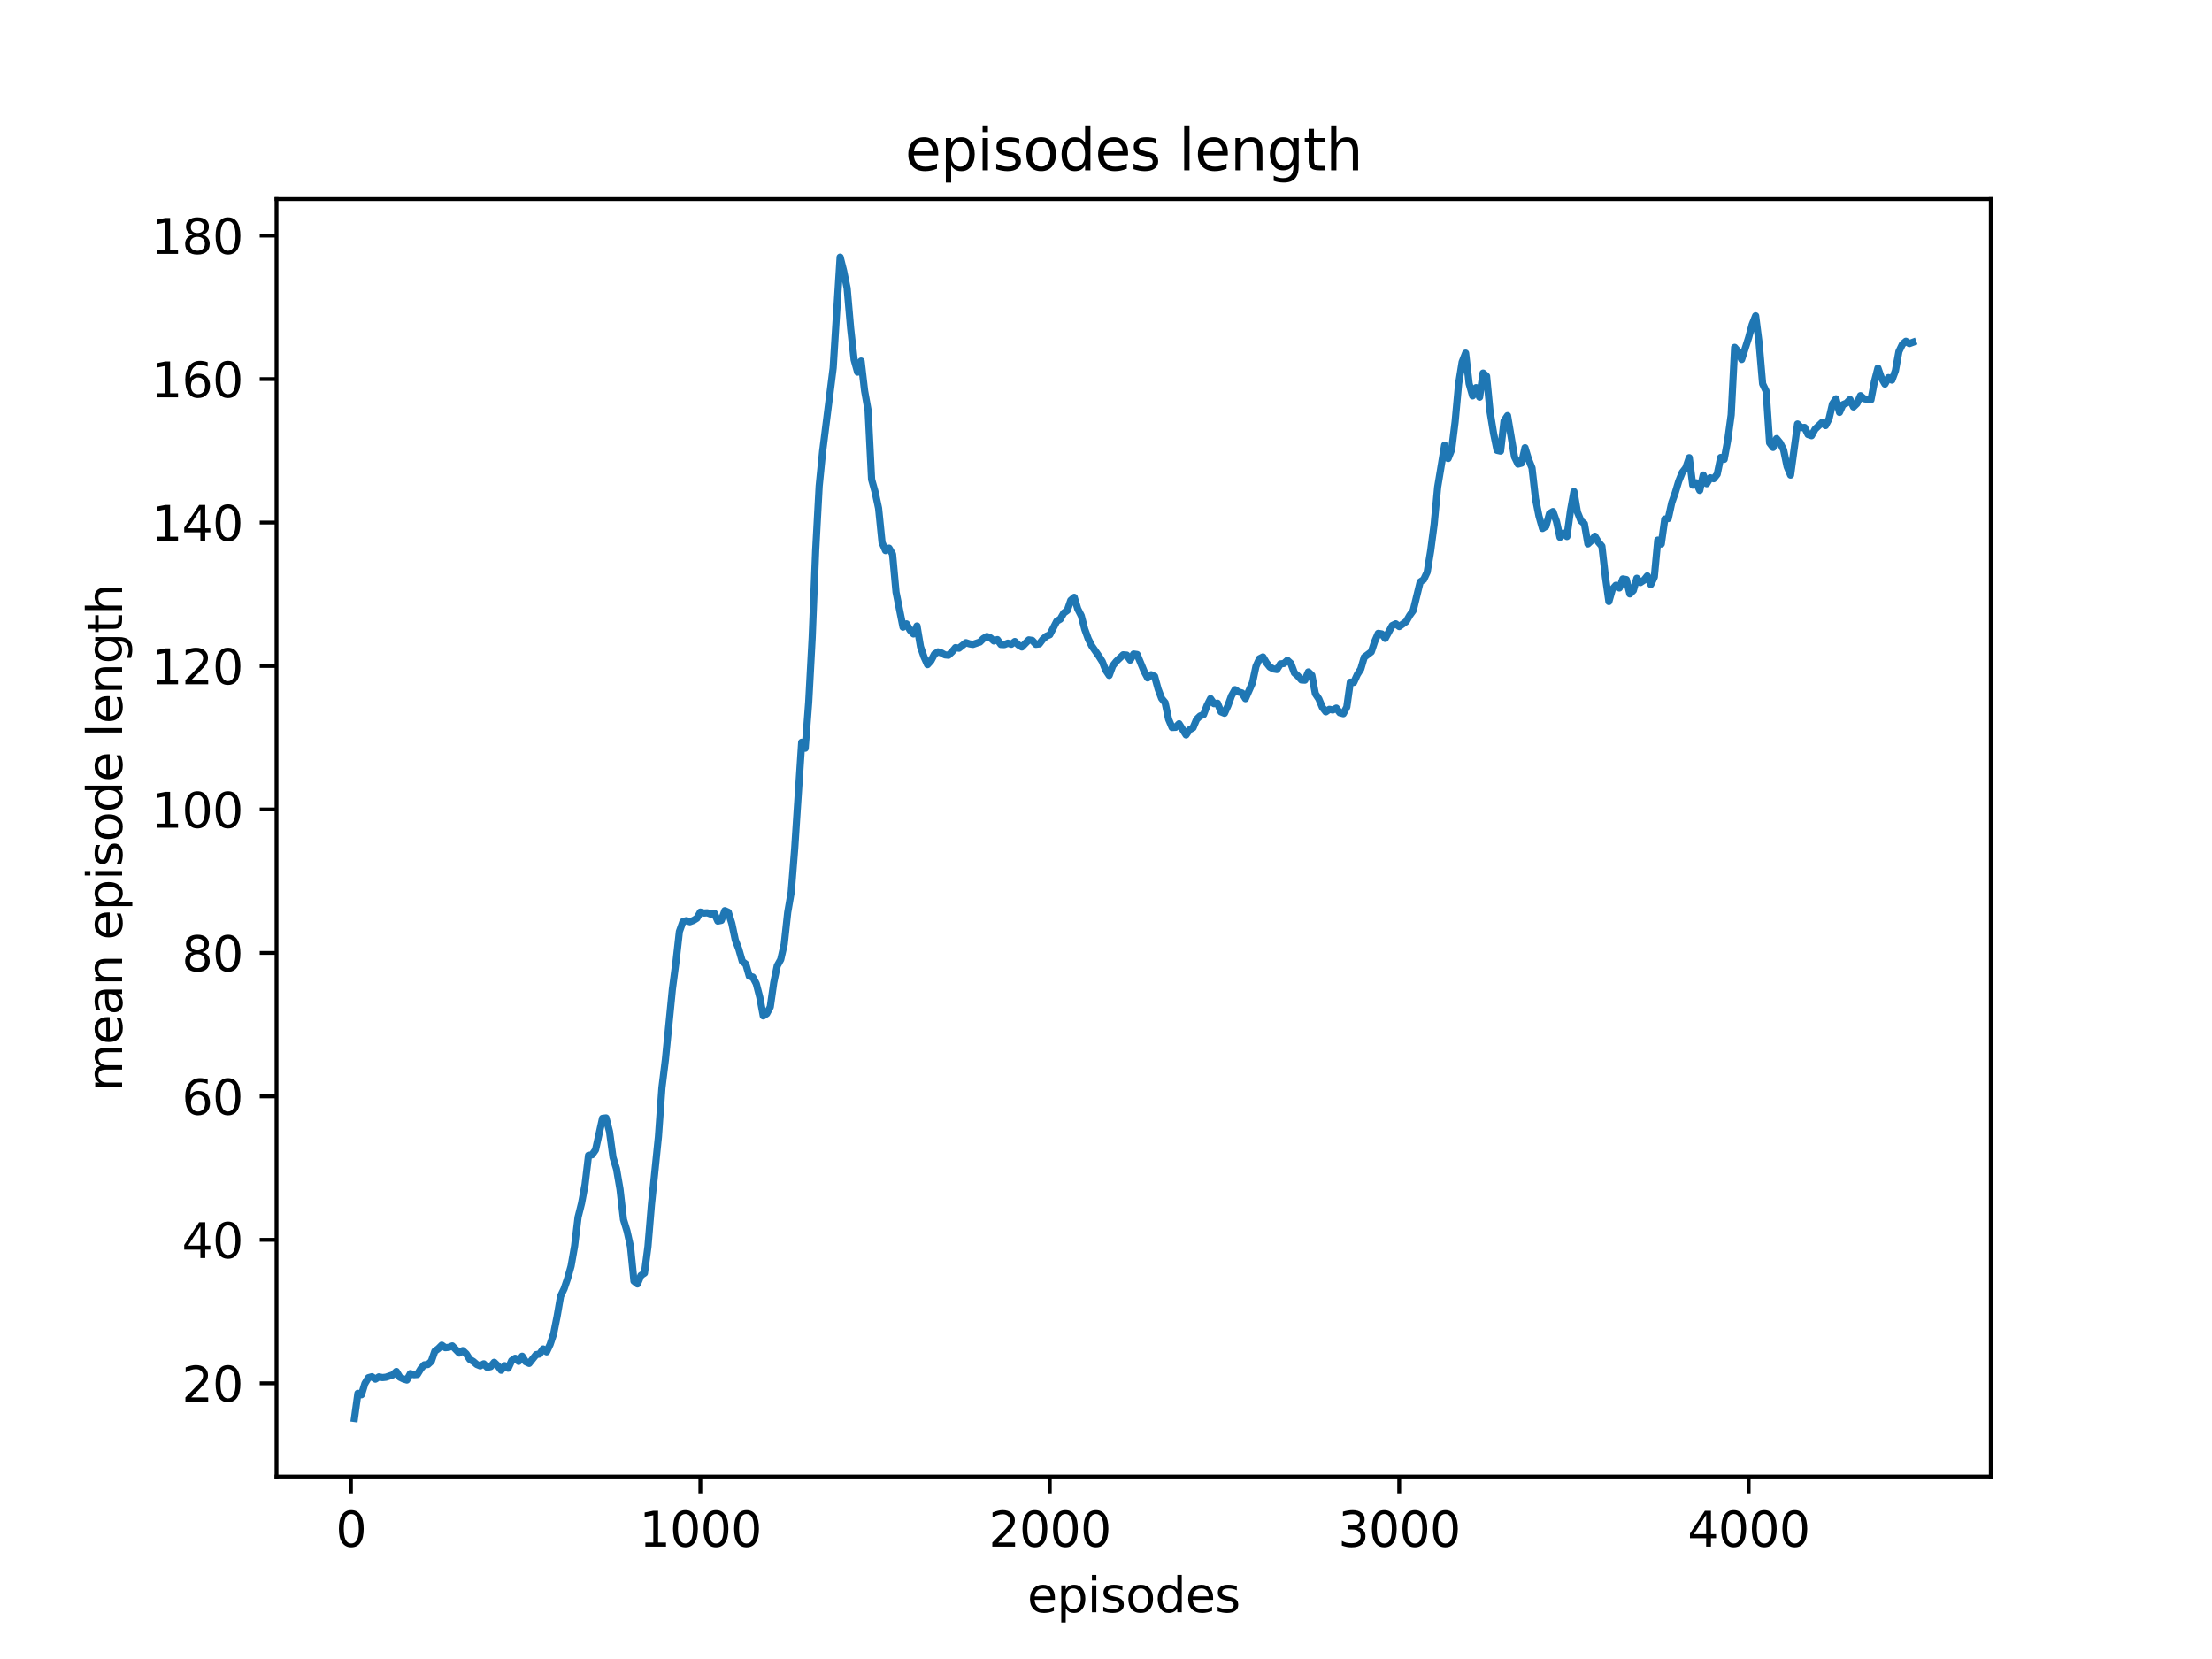 <?xml version="1.0" encoding="utf-8" standalone="no"?>
<!DOCTYPE svg PUBLIC "-//W3C//DTD SVG 1.1//EN"
  "http://www.w3.org/Graphics/SVG/1.1/DTD/svg11.dtd">
<svg xmlns:xlink="http://www.w3.org/1999/xlink" width="460.8pt" height="345.6pt" viewBox="0 0 460.8 345.6" xmlns="http://www.w3.org/2000/svg" version="1.1">
 <defs>
  <style type="text/css">*{stroke-linejoin: round; stroke-linecap: butt}</style>
 </defs>
 <g id="figure_1">
  <g id="patch_1">
   <path d="M 0 345.6 
L 460.8 345.6 
L 460.8 0 
L 0 0 
z
" style="fill: #ffffff"/>
  </g>
  <g id="axes_1">
   <g id="patch_2">
    <path d="M 57.6 307.584 
L 414.72 307.584 
L 414.72 41.472 
L 57.6 41.472 
z
" style="fill: #ffffff"/>
   </g>
   <g id="matplotlib.axis_1">
    <g id="xtick_1">
     <g id="line2d_1">
      <defs>
       <path id="mefe9517590" d="M 0 0 
L 0 3.5 
" style="stroke: #000000; stroke-width: 0.8"/>
      </defs>
      <g>
       <use xlink:href="#mefe9517590" x="73.105" y="307.584" style="stroke: #000000; stroke-width: 0.8"/>
      </g>
     </g>
     <g id="text_1">
      <!-- 0 -->
      <g transform="translate(69.924 322.182) scale(0.1 -0.1)">
       <defs>
        <path id="DejaVuSans-30" d="M 2034 4250 
Q 1547 4250 1301 3770 
Q 1056 3291 1056 2328 
Q 1056 1369 1301 889 
Q 1547 409 2034 409 
Q 2525 409 2770 889 
Q 3016 1369 3016 2328 
Q 3016 3291 2770 3770 
Q 2525 4250 2034 4250 
z
M 2034 4750 
Q 2819 4750 3233 4129 
Q 3647 3509 3647 2328 
Q 3647 1150 3233 529 
Q 2819 -91 2034 -91 
Q 1250 -91 836 529 
Q 422 1150 422 2328 
Q 422 3509 836 4129 
Q 1250 4750 2034 4750 
z
" transform="scale(0.016)"/>
       </defs>
       <use xlink:href="#DejaVuSans-30"/>
      </g>
     </g>
    </g>
    <g id="xtick_2">
     <g id="line2d_2">
      <g>
       <use xlink:href="#mefe9517590" x="145.897" y="307.584" style="stroke: #000000; stroke-width: 0.8"/>
      </g>
     </g>
     <g id="text_2">
      <!-- 1000 -->
      <g transform="translate(133.172 322.182) scale(0.1 -0.1)">
       <defs>
        <path id="DejaVuSans-31" d="M 794 531 
L 1825 531 
L 1825 4091 
L 703 3866 
L 703 4441 
L 1819 4666 
L 2450 4666 
L 2450 531 
L 3481 531 
L 3481 0 
L 794 0 
L 794 531 
z
" transform="scale(0.016)"/>
       </defs>
       <use xlink:href="#DejaVuSans-31"/>
       <use xlink:href="#DejaVuSans-30" x="63.623"/>
       <use xlink:href="#DejaVuSans-30" x="127.246"/>
       <use xlink:href="#DejaVuSans-30" x="190.869"/>
      </g>
     </g>
    </g>
    <g id="xtick_3">
     <g id="line2d_3">
      <g>
       <use xlink:href="#mefe9517590" x="218.69" y="307.584" style="stroke: #000000; stroke-width: 0.8"/>
      </g>
     </g>
     <g id="text_3">
      <!-- 2000 -->
      <g transform="translate(205.965 322.182) scale(0.1 -0.1)">
       <defs>
        <path id="DejaVuSans-32" d="M 1228 531 
L 3431 531 
L 3431 0 
L 469 0 
L 469 531 
Q 828 903 1448 1529 
Q 2069 2156 2228 2338 
Q 2531 2678 2651 2914 
Q 2772 3150 2772 3378 
Q 2772 3750 2511 3984 
Q 2250 4219 1831 4219 
Q 1534 4219 1204 4116 
Q 875 4013 500 3803 
L 500 4441 
Q 881 4594 1212 4672 
Q 1544 4750 1819 4750 
Q 2544 4750 2975 4387 
Q 3406 4025 3406 3419 
Q 3406 3131 3298 2873 
Q 3191 2616 2906 2266 
Q 2828 2175 2409 1742 
Q 1991 1309 1228 531 
z
" transform="scale(0.016)"/>
       </defs>
       <use xlink:href="#DejaVuSans-32"/>
       <use xlink:href="#DejaVuSans-30" x="63.623"/>
       <use xlink:href="#DejaVuSans-30" x="127.246"/>
       <use xlink:href="#DejaVuSans-30" x="190.869"/>
      </g>
     </g>
    </g>
    <g id="xtick_4">
     <g id="line2d_4">
      <g>
       <use xlink:href="#mefe9517590" x="291.482" y="307.584" style="stroke: #000000; stroke-width: 0.8"/>
      </g>
     </g>
     <g id="text_4">
      <!-- 3000 -->
      <g transform="translate(278.757 322.182) scale(0.1 -0.1)">
       <defs>
        <path id="DejaVuSans-33" d="M 2597 2516 
Q 3050 2419 3304 2112 
Q 3559 1806 3559 1356 
Q 3559 666 3084 287 
Q 2609 -91 1734 -91 
Q 1441 -91 1130 -33 
Q 819 25 488 141 
L 488 750 
Q 750 597 1062 519 
Q 1375 441 1716 441 
Q 2309 441 2620 675 
Q 2931 909 2931 1356 
Q 2931 1769 2642 2001 
Q 2353 2234 1838 2234 
L 1294 2234 
L 1294 2753 
L 1863 2753 
Q 2328 2753 2575 2939 
Q 2822 3125 2822 3475 
Q 2822 3834 2567 4026 
Q 2313 4219 1838 4219 
Q 1578 4219 1281 4162 
Q 984 4106 628 3988 
L 628 4550 
Q 988 4650 1302 4700 
Q 1616 4750 1894 4750 
Q 2613 4750 3031 4423 
Q 3450 4097 3450 3541 
Q 3450 3153 3228 2886 
Q 3006 2619 2597 2516 
z
" transform="scale(0.016)"/>
       </defs>
       <use xlink:href="#DejaVuSans-33"/>
       <use xlink:href="#DejaVuSans-30" x="63.623"/>
       <use xlink:href="#DejaVuSans-30" x="127.246"/>
       <use xlink:href="#DejaVuSans-30" x="190.869"/>
      </g>
     </g>
    </g>
    <g id="xtick_5">
     <g id="line2d_5">
      <g>
       <use xlink:href="#mefe9517590" x="364.275" y="307.584" style="stroke: #000000; stroke-width: 0.8"/>
      </g>
     </g>
     <g id="text_5">
      <!-- 4000 -->
      <g transform="translate(351.55 322.182) scale(0.1 -0.1)">
       <defs>
        <path id="DejaVuSans-34" d="M 2419 4116 
L 825 1625 
L 2419 1625 
L 2419 4116 
z
M 2253 4666 
L 3047 4666 
L 3047 1625 
L 3713 1625 
L 3713 1100 
L 3047 1100 
L 3047 0 
L 2419 0 
L 2419 1100 
L 313 1100 
L 313 1709 
L 2253 4666 
z
" transform="scale(0.016)"/>
       </defs>
       <use xlink:href="#DejaVuSans-34"/>
       <use xlink:href="#DejaVuSans-30" x="63.623"/>
       <use xlink:href="#DejaVuSans-30" x="127.246"/>
       <use xlink:href="#DejaVuSans-30" x="190.869"/>
      </g>
     </g>
    </g>
    <g id="text_6">
     <!-- episodes -->
     <g transform="translate(214.001 335.861) scale(0.1 -0.1)">
      <defs>
       <path id="DejaVuSans-65" d="M 3597 1894 
L 3597 1613 
L 953 1613 
Q 991 1019 1311 708 
Q 1631 397 2203 397 
Q 2534 397 2845 478 
Q 3156 559 3463 722 
L 3463 178 
Q 3153 47 2828 -22 
Q 2503 -91 2169 -91 
Q 1331 -91 842 396 
Q 353 884 353 1716 
Q 353 2575 817 3079 
Q 1281 3584 2069 3584 
Q 2775 3584 3186 3129 
Q 3597 2675 3597 1894 
z
M 3022 2063 
Q 3016 2534 2758 2815 
Q 2500 3097 2075 3097 
Q 1594 3097 1305 2825 
Q 1016 2553 972 2059 
L 3022 2063 
z
" transform="scale(0.016)"/>
       <path id="DejaVuSans-70" d="M 1159 525 
L 1159 -1331 
L 581 -1331 
L 581 3500 
L 1159 3500 
L 1159 2969 
Q 1341 3281 1617 3432 
Q 1894 3584 2278 3584 
Q 2916 3584 3314 3078 
Q 3713 2572 3713 1747 
Q 3713 922 3314 415 
Q 2916 -91 2278 -91 
Q 1894 -91 1617 61 
Q 1341 213 1159 525 
z
M 3116 1747 
Q 3116 2381 2855 2742 
Q 2594 3103 2138 3103 
Q 1681 3103 1420 2742 
Q 1159 2381 1159 1747 
Q 1159 1113 1420 752 
Q 1681 391 2138 391 
Q 2594 391 2855 752 
Q 3116 1113 3116 1747 
z
" transform="scale(0.016)"/>
       <path id="DejaVuSans-69" d="M 603 3500 
L 1178 3500 
L 1178 0 
L 603 0 
L 603 3500 
z
M 603 4863 
L 1178 4863 
L 1178 4134 
L 603 4134 
L 603 4863 
z
" transform="scale(0.016)"/>
       <path id="DejaVuSans-73" d="M 2834 3397 
L 2834 2853 
Q 2591 2978 2328 3040 
Q 2066 3103 1784 3103 
Q 1356 3103 1142 2972 
Q 928 2841 928 2578 
Q 928 2378 1081 2264 
Q 1234 2150 1697 2047 
L 1894 2003 
Q 2506 1872 2764 1633 
Q 3022 1394 3022 966 
Q 3022 478 2636 193 
Q 2250 -91 1575 -91 
Q 1294 -91 989 -36 
Q 684 19 347 128 
L 347 722 
Q 666 556 975 473 
Q 1284 391 1588 391 
Q 1994 391 2212 530 
Q 2431 669 2431 922 
Q 2431 1156 2273 1281 
Q 2116 1406 1581 1522 
L 1381 1569 
Q 847 1681 609 1914 
Q 372 2147 372 2553 
Q 372 3047 722 3315 
Q 1072 3584 1716 3584 
Q 2034 3584 2315 3537 
Q 2597 3491 2834 3397 
z
" transform="scale(0.016)"/>
       <path id="DejaVuSans-6f" d="M 1959 3097 
Q 1497 3097 1228 2736 
Q 959 2375 959 1747 
Q 959 1119 1226 758 
Q 1494 397 1959 397 
Q 2419 397 2687 759 
Q 2956 1122 2956 1747 
Q 2956 2369 2687 2733 
Q 2419 3097 1959 3097 
z
M 1959 3584 
Q 2709 3584 3137 3096 
Q 3566 2609 3566 1747 
Q 3566 888 3137 398 
Q 2709 -91 1959 -91 
Q 1206 -91 779 398 
Q 353 888 353 1747 
Q 353 2609 779 3096 
Q 1206 3584 1959 3584 
z
" transform="scale(0.016)"/>
       <path id="DejaVuSans-64" d="M 2906 2969 
L 2906 4863 
L 3481 4863 
L 3481 0 
L 2906 0 
L 2906 525 
Q 2725 213 2448 61 
Q 2172 -91 1784 -91 
Q 1150 -91 751 415 
Q 353 922 353 1747 
Q 353 2572 751 3078 
Q 1150 3584 1784 3584 
Q 2172 3584 2448 3432 
Q 2725 3281 2906 2969 
z
M 947 1747 
Q 947 1113 1208 752 
Q 1469 391 1925 391 
Q 2381 391 2643 752 
Q 2906 1113 2906 1747 
Q 2906 2381 2643 2742 
Q 2381 3103 1925 3103 
Q 1469 3103 1208 2742 
Q 947 2381 947 1747 
z
" transform="scale(0.016)"/>
      </defs>
      <use xlink:href="#DejaVuSans-65"/>
      <use xlink:href="#DejaVuSans-70" x="61.523"/>
      <use xlink:href="#DejaVuSans-69" x="125"/>
      <use xlink:href="#DejaVuSans-73" x="152.783"/>
      <use xlink:href="#DejaVuSans-6f" x="204.883"/>
      <use xlink:href="#DejaVuSans-64" x="266.064"/>
      <use xlink:href="#DejaVuSans-65" x="329.541"/>
      <use xlink:href="#DejaVuSans-73" x="391.064"/>
     </g>
    </g>
   </g>
   <g id="matplotlib.axis_2">
    <g id="ytick_1">
     <g id="line2d_6">
      <defs>
       <path id="maf9579ec7f" d="M 0 0 
L -3.5 0 
" style="stroke: #000000; stroke-width: 0.8"/>
      </defs>
      <g>
       <use xlink:href="#maf9579ec7f" x="57.6" y="288.166" style="stroke: #000000; stroke-width: 0.8"/>
      </g>
     </g>
     <g id="text_7">
      <!-- 20 -->
      <g transform="translate(37.875 291.965) scale(0.1 -0.1)">
       <use xlink:href="#DejaVuSans-32"/>
       <use xlink:href="#DejaVuSans-30" x="63.623"/>
      </g>
     </g>
    </g>
    <g id="ytick_2">
     <g id="line2d_7">
      <g>
       <use xlink:href="#maf9579ec7f" x="57.6" y="258.281" style="stroke: #000000; stroke-width: 0.8"/>
      </g>
     </g>
     <g id="text_8">
      <!-- 40 -->
      <g transform="translate(37.875 262.08) scale(0.1 -0.1)">
       <use xlink:href="#DejaVuSans-34"/>
       <use xlink:href="#DejaVuSans-30" x="63.623"/>
      </g>
     </g>
    </g>
    <g id="ytick_3">
     <g id="line2d_8">
      <g>
       <use xlink:href="#maf9579ec7f" x="57.6" y="228.396" style="stroke: #000000; stroke-width: 0.8"/>
      </g>
     </g>
     <g id="text_9">
      <!-- 60 -->
      <g transform="translate(37.875 232.195) scale(0.1 -0.1)">
       <defs>
        <path id="DejaVuSans-36" d="M 2113 2584 
Q 1688 2584 1439 2293 
Q 1191 2003 1191 1497 
Q 1191 994 1439 701 
Q 1688 409 2113 409 
Q 2538 409 2786 701 
Q 3034 994 3034 1497 
Q 3034 2003 2786 2293 
Q 2538 2584 2113 2584 
z
M 3366 4563 
L 3366 3988 
Q 3128 4100 2886 4159 
Q 2644 4219 2406 4219 
Q 1781 4219 1451 3797 
Q 1122 3375 1075 2522 
Q 1259 2794 1537 2939 
Q 1816 3084 2150 3084 
Q 2853 3084 3261 2657 
Q 3669 2231 3669 1497 
Q 3669 778 3244 343 
Q 2819 -91 2113 -91 
Q 1303 -91 875 529 
Q 447 1150 447 2328 
Q 447 3434 972 4092 
Q 1497 4750 2381 4750 
Q 2619 4750 2861 4703 
Q 3103 4656 3366 4563 
z
" transform="scale(0.016)"/>
       </defs>
       <use xlink:href="#DejaVuSans-36"/>
       <use xlink:href="#DejaVuSans-30" x="63.623"/>
      </g>
     </g>
    </g>
    <g id="ytick_4">
     <g id="line2d_9">
      <g>
       <use xlink:href="#maf9579ec7f" x="57.6" y="198.511" style="stroke: #000000; stroke-width: 0.8"/>
      </g>
     </g>
     <g id="text_10">
      <!-- 80 -->
      <g transform="translate(37.875 202.31) scale(0.1 -0.1)">
       <defs>
        <path id="DejaVuSans-38" d="M 2034 2216 
Q 1584 2216 1326 1975 
Q 1069 1734 1069 1313 
Q 1069 891 1326 650 
Q 1584 409 2034 409 
Q 2484 409 2743 651 
Q 3003 894 3003 1313 
Q 3003 1734 2745 1975 
Q 2488 2216 2034 2216 
z
M 1403 2484 
Q 997 2584 770 2862 
Q 544 3141 544 3541 
Q 544 4100 942 4425 
Q 1341 4750 2034 4750 
Q 2731 4750 3128 4425 
Q 3525 4100 3525 3541 
Q 3525 3141 3298 2862 
Q 3072 2584 2669 2484 
Q 3125 2378 3379 2068 
Q 3634 1759 3634 1313 
Q 3634 634 3220 271 
Q 2806 -91 2034 -91 
Q 1263 -91 848 271 
Q 434 634 434 1313 
Q 434 1759 690 2068 
Q 947 2378 1403 2484 
z
M 1172 3481 
Q 1172 3119 1398 2916 
Q 1625 2713 2034 2713 
Q 2441 2713 2670 2916 
Q 2900 3119 2900 3481 
Q 2900 3844 2670 4047 
Q 2441 4250 2034 4250 
Q 1625 4250 1398 4047 
Q 1172 3844 1172 3481 
z
" transform="scale(0.016)"/>
       </defs>
       <use xlink:href="#DejaVuSans-38"/>
       <use xlink:href="#DejaVuSans-30" x="63.623"/>
      </g>
     </g>
    </g>
    <g id="ytick_5">
     <g id="line2d_10">
      <g>
       <use xlink:href="#maf9579ec7f" x="57.6" y="168.626" style="stroke: #000000; stroke-width: 0.8"/>
      </g>
     </g>
     <g id="text_11">
      <!-- 100 -->
      <g transform="translate(31.512 172.425) scale(0.1 -0.1)">
       <use xlink:href="#DejaVuSans-31"/>
       <use xlink:href="#DejaVuSans-30" x="63.623"/>
       <use xlink:href="#DejaVuSans-30" x="127.246"/>
      </g>
     </g>
    </g>
    <g id="ytick_6">
     <g id="line2d_11">
      <g>
       <use xlink:href="#maf9579ec7f" x="57.6" y="138.741" style="stroke: #000000; stroke-width: 0.8"/>
      </g>
     </g>
     <g id="text_12">
      <!-- 120 -->
      <g transform="translate(31.512 142.54) scale(0.1 -0.1)">
       <use xlink:href="#DejaVuSans-31"/>
       <use xlink:href="#DejaVuSans-32" x="63.623"/>
       <use xlink:href="#DejaVuSans-30" x="127.246"/>
      </g>
     </g>
    </g>
    <g id="ytick_7">
     <g id="line2d_12">
      <g>
       <use xlink:href="#maf9579ec7f" x="57.6" y="108.855" style="stroke: #000000; stroke-width: 0.8"/>
      </g>
     </g>
     <g id="text_13">
      <!-- 140 -->
      <g transform="translate(31.512 112.655) scale(0.1 -0.1)">
       <use xlink:href="#DejaVuSans-31"/>
       <use xlink:href="#DejaVuSans-34" x="63.623"/>
       <use xlink:href="#DejaVuSans-30" x="127.246"/>
      </g>
     </g>
    </g>
    <g id="ytick_8">
     <g id="line2d_13">
      <g>
       <use xlink:href="#maf9579ec7f" x="57.6" y="78.97" style="stroke: #000000; stroke-width: 0.8"/>
      </g>
     </g>
     <g id="text_14">
      <!-- 160 -->
      <g transform="translate(31.512 82.77) scale(0.1 -0.1)">
       <use xlink:href="#DejaVuSans-31"/>
       <use xlink:href="#DejaVuSans-36" x="63.623"/>
       <use xlink:href="#DejaVuSans-30" x="127.246"/>
      </g>
     </g>
    </g>
    <g id="ytick_9">
     <g id="line2d_14">
      <g>
       <use xlink:href="#maf9579ec7f" x="57.6" y="49.085" style="stroke: #000000; stroke-width: 0.8"/>
      </g>
     </g>
     <g id="text_15">
      <!-- 180 -->
      <g transform="translate(31.512 52.884) scale(0.1 -0.1)">
       <use xlink:href="#DejaVuSans-31"/>
       <use xlink:href="#DejaVuSans-38" x="63.623"/>
       <use xlink:href="#DejaVuSans-30" x="127.246"/>
      </g>
     </g>
    </g>
    <g id="text_16">
     <!-- mean episode length -->
     <g transform="translate(25.433 227.378) rotate(-90) scale(0.1 -0.1)">
      <defs>
       <path id="DejaVuSans-6d" d="M 3328 2828 
Q 3544 3216 3844 3400 
Q 4144 3584 4550 3584 
Q 5097 3584 5394 3201 
Q 5691 2819 5691 2113 
L 5691 0 
L 5113 0 
L 5113 2094 
Q 5113 2597 4934 2840 
Q 4756 3084 4391 3084 
Q 3944 3084 3684 2787 
Q 3425 2491 3425 1978 
L 3425 0 
L 2847 0 
L 2847 2094 
Q 2847 2600 2669 2842 
Q 2491 3084 2119 3084 
Q 1678 3084 1418 2786 
Q 1159 2488 1159 1978 
L 1159 0 
L 581 0 
L 581 3500 
L 1159 3500 
L 1159 2956 
Q 1356 3278 1631 3431 
Q 1906 3584 2284 3584 
Q 2666 3584 2933 3390 
Q 3200 3197 3328 2828 
z
" transform="scale(0.016)"/>
       <path id="DejaVuSans-61" d="M 2194 1759 
Q 1497 1759 1228 1600 
Q 959 1441 959 1056 
Q 959 750 1161 570 
Q 1363 391 1709 391 
Q 2188 391 2477 730 
Q 2766 1069 2766 1631 
L 2766 1759 
L 2194 1759 
z
M 3341 1997 
L 3341 0 
L 2766 0 
L 2766 531 
Q 2569 213 2275 61 
Q 1981 -91 1556 -91 
Q 1019 -91 701 211 
Q 384 513 384 1019 
Q 384 1609 779 1909 
Q 1175 2209 1959 2209 
L 2766 2209 
L 2766 2266 
Q 2766 2663 2505 2880 
Q 2244 3097 1772 3097 
Q 1472 3097 1187 3025 
Q 903 2953 641 2809 
L 641 3341 
Q 956 3463 1253 3523 
Q 1550 3584 1831 3584 
Q 2591 3584 2966 3190 
Q 3341 2797 3341 1997 
z
" transform="scale(0.016)"/>
       <path id="DejaVuSans-6e" d="M 3513 2113 
L 3513 0 
L 2938 0 
L 2938 2094 
Q 2938 2591 2744 2837 
Q 2550 3084 2163 3084 
Q 1697 3084 1428 2787 
Q 1159 2491 1159 1978 
L 1159 0 
L 581 0 
L 581 3500 
L 1159 3500 
L 1159 2956 
Q 1366 3272 1645 3428 
Q 1925 3584 2291 3584 
Q 2894 3584 3203 3211 
Q 3513 2838 3513 2113 
z
" transform="scale(0.016)"/>
       <path id="DejaVuSans-20" transform="scale(0.016)"/>
       <path id="DejaVuSans-6c" d="M 603 4863 
L 1178 4863 
L 1178 0 
L 603 0 
L 603 4863 
z
" transform="scale(0.016)"/>
       <path id="DejaVuSans-67" d="M 2906 1791 
Q 2906 2416 2648 2759 
Q 2391 3103 1925 3103 
Q 1463 3103 1205 2759 
Q 947 2416 947 1791 
Q 947 1169 1205 825 
Q 1463 481 1925 481 
Q 2391 481 2648 825 
Q 2906 1169 2906 1791 
z
M 3481 434 
Q 3481 -459 3084 -895 
Q 2688 -1331 1869 -1331 
Q 1566 -1331 1297 -1286 
Q 1028 -1241 775 -1147 
L 775 -588 
Q 1028 -725 1275 -790 
Q 1522 -856 1778 -856 
Q 2344 -856 2625 -561 
Q 2906 -266 2906 331 
L 2906 616 
Q 2728 306 2450 153 
Q 2172 0 1784 0 
Q 1141 0 747 490 
Q 353 981 353 1791 
Q 353 2603 747 3093 
Q 1141 3584 1784 3584 
Q 2172 3584 2450 3431 
Q 2728 3278 2906 2969 
L 2906 3500 
L 3481 3500 
L 3481 434 
z
" transform="scale(0.016)"/>
       <path id="DejaVuSans-74" d="M 1172 4494 
L 1172 3500 
L 2356 3500 
L 2356 3053 
L 1172 3053 
L 1172 1153 
Q 1172 725 1289 603 
Q 1406 481 1766 481 
L 2356 481 
L 2356 0 
L 1766 0 
Q 1100 0 847 248 
Q 594 497 594 1153 
L 594 3053 
L 172 3053 
L 172 3500 
L 594 3500 
L 594 4494 
L 1172 4494 
z
" transform="scale(0.016)"/>
       <path id="DejaVuSans-68" d="M 3513 2113 
L 3513 0 
L 2938 0 
L 2938 2094 
Q 2938 2591 2744 2837 
Q 2550 3084 2163 3084 
Q 1697 3084 1428 2787 
Q 1159 2491 1159 1978 
L 1159 0 
L 581 0 
L 581 4863 
L 1159 4863 
L 1159 2956 
Q 1366 3272 1645 3428 
Q 1925 3584 2291 3584 
Q 2894 3584 3203 3211 
Q 3513 2838 3513 2113 
z
" transform="scale(0.016)"/>
      </defs>
      <use xlink:href="#DejaVuSans-6d"/>
      <use xlink:href="#DejaVuSans-65" x="97.412"/>
      <use xlink:href="#DejaVuSans-61" x="158.936"/>
      <use xlink:href="#DejaVuSans-6e" x="220.215"/>
      <use xlink:href="#DejaVuSans-20" x="283.594"/>
      <use xlink:href="#DejaVuSans-65" x="315.381"/>
      <use xlink:href="#DejaVuSans-70" x="376.904"/>
      <use xlink:href="#DejaVuSans-69" x="440.381"/>
      <use xlink:href="#DejaVuSans-73" x="468.164"/>
      <use xlink:href="#DejaVuSans-6f" x="520.264"/>
      <use xlink:href="#DejaVuSans-64" x="581.445"/>
      <use xlink:href="#DejaVuSans-65" x="644.922"/>
      <use xlink:href="#DejaVuSans-20" x="706.445"/>
      <use xlink:href="#DejaVuSans-6c" x="738.232"/>
      <use xlink:href="#DejaVuSans-65" x="766.016"/>
      <use xlink:href="#DejaVuSans-6e" x="827.539"/>
      <use xlink:href="#DejaVuSans-67" x="890.918"/>
      <use xlink:href="#DejaVuSans-74" x="954.395"/>
      <use xlink:href="#DejaVuSans-68" x="993.604"/>
     </g>
    </g>
   </g>
   <g id="line2d_15">
    <path d="M 73.833 295.488 
L 74.561 290.258 
L 75.289 290.557 
L 76.017 288.204 
L 76.744 287.001 
L 77.472 286.796 
L 78.2 287.294 
L 78.928 286.821 
L 79.656 286.971 
L 80.384 286.896 
L 81.84 286.403 
L 82.568 285.701 
L 83.296 286.896 
L 84.024 287.255 
L 84.752 287.479 
L 85.48 286.149 
L 86.207 286.373 
L 86.935 286.328 
L 87.663 285.133 
L 88.391 284.311 
L 89.119 284.251 
L 89.847 283.579 
L 90.575 281.487 
L 91.303 280.949 
L 92.031 280.217 
L 92.759 280.74 
L 93.487 280.665 
L 94.215 280.366 
L 95.67 281.86 
L 96.398 281.352 
L 97.126 282.025 
L 97.854 283.175 
L 98.582 283.609 
L 99.31 284.236 
L 100.038 284.535 
L 100.766 284.102 
L 101.494 284.849 
L 102.222 284.685 
L 102.95 283.788 
L 103.678 284.49 
L 104.406 285.447 
L 105.134 284.49 
L 105.861 285.028 
L 106.589 283.444 
L 107.317 282.951 
L 108.045 283.594 
L 108.773 282.518 
L 109.501 283.668 
L 110.229 284.012 
L 111.685 282.189 
L 112.413 282.055 
L 113.141 281.009 
L 113.869 281.606 
L 114.597 280.067 
L 115.324 277.871 
L 116.052 274.24 
L 116.78 270.026 
L 117.508 268.487 
L 118.236 266.335 
L 118.964 263.75 
L 119.692 259.611 
L 120.42 253.574 
L 121.148 250.66 
L 121.876 246.76 
L 122.604 240.679 
L 123.332 240.574 
L 124.06 239.543 
L 125.515 232.968 
L 126.243 232.879 
L 126.971 235.733 
L 127.699 241.112 
L 128.427 243.488 
L 129.155 247.717 
L 129.883 254.067 
L 130.611 256.428 
L 131.339 259.671 
L 132.067 266.888 
L 132.795 267.471 
L 133.523 265.693 
L 134.251 265.214 
L 134.978 259.686 
L 135.706 250.974 
L 137.162 236.794 
L 137.89 226.603 
L 138.618 220.715 
L 140.074 206.027 
L 140.802 200.513 
L 141.53 194.058 
L 142.258 192.011 
L 142.986 191.787 
L 143.714 192.011 
L 144.441 191.742 
L 145.169 191.294 
L 145.897 190.008 
L 146.625 190.203 
L 147.353 190.158 
L 148.081 190.427 
L 148.809 190.248 
L 149.537 191.876 
L 150.265 191.727 
L 150.993 189.71 
L 151.721 190.038 
L 152.449 192.369 
L 153.177 195.806 
L 153.904 197.719 
L 154.632 200.274 
L 155.36 200.827 
L 156.088 203.352 
L 156.816 203.532 
L 157.544 204.921 
L 158.272 207.73 
L 159 211.63 
L 159.728 211.152 
L 160.456 209.777 
L 161.184 204.697 
L 161.912 201.186 
L 162.64 199.886 
L 163.368 196.673 
L 164.095 190.068 
L 164.823 185.854 
L 165.551 176.739 
L 167.007 154.625 
L 167.735 155.865 
L 168.463 146.287 
L 169.191 132.838 
L 169.919 114.623 
L 170.647 101.265 
L 171.375 93.958 
L 173.558 76.654 
L 175.014 53.568 
L 175.742 56.437 
L 176.47 60.038 
L 177.198 68.361 
L 177.926 74.936 
L 178.654 77.521 
L 179.382 75.22 
L 180.11 81.406 
L 180.838 85.47 
L 181.566 99.86 
L 182.294 102.475 
L 183.021 105.882 
L 183.749 113.024 
L 184.477 114.698 
L 185.205 114.19 
L 185.933 115.445 
L 186.661 123.35 
L 188.117 130.642 
L 188.845 129.969 
L 189.573 131.284 
L 190.301 132.061 
L 191.029 130.403 
L 191.757 134.721 
L 192.485 136.843 
L 193.212 138.457 
L 193.94 137.65 
L 194.668 136.275 
L 195.396 135.797 
L 196.124 136.021 
L 196.852 136.424 
L 197.58 136.499 
L 198.308 135.812 
L 199.036 134.915 
L 199.764 135.035 
L 201.22 133.884 
L 201.948 134.123 
L 202.675 134.243 
L 204.131 133.75 
L 204.859 133.018 
L 205.587 132.599 
L 206.315 132.868 
L 207.043 133.526 
L 207.771 133.242 
L 208.499 134.258 
L 209.227 134.288 
L 209.955 133.989 
L 210.683 134.213 
L 211.411 133.645 
L 212.138 134.347 
L 212.866 134.781 
L 214.322 133.301 
L 215.05 133.421 
L 215.778 134.228 
L 216.506 134.138 
L 217.234 133.182 
L 217.962 132.539 
L 218.69 132.226 
L 220.146 129.401 
L 220.874 128.983 
L 221.601 127.698 
L 222.329 127.175 
L 223.057 125.068 
L 223.785 124.441 
L 224.513 126.846 
L 225.241 128.266 
L 225.969 131.075 
L 226.697 133.077 
L 227.425 134.542 
L 228.881 136.634 
L 229.609 137.784 
L 230.337 139.607 
L 231.065 140.698 
L 231.792 138.726 
L 232.52 137.799 
L 233.976 136.41 
L 234.704 136.469 
L 235.432 137.515 
L 236.16 136.245 
L 236.888 136.35 
L 238.344 139.861 
L 239.072 141.221 
L 239.8 140.564 
L 240.528 140.892 
L 241.255 143.537 
L 241.983 145.495 
L 242.711 146.376 
L 243.439 149.828 
L 244.167 151.546 
L 244.895 151.516 
L 245.623 150.769 
L 247.079 153.1 
L 247.807 152.01 
L 248.535 151.606 
L 249.263 149.873 
L 249.991 149.156 
L 250.719 148.872 
L 251.446 146.974 
L 252.174 145.539 
L 252.902 146.585 
L 253.63 146.496 
L 254.358 148.289 
L 255.086 148.588 
L 255.814 146.974 
L 256.542 144.957 
L 257.27 143.672 
L 257.998 144.15 
L 258.726 144.359 
L 259.454 145.539 
L 260.909 142.237 
L 261.637 138.83 
L 262.365 137.231 
L 263.093 136.858 
L 263.821 138.068 
L 264.549 138.98 
L 265.277 139.353 
L 266.005 139.473 
L 266.733 138.307 
L 267.461 138.218 
L 268.189 137.56 
L 268.917 138.218 
L 269.645 140.175 
L 270.372 140.818 
L 271.1 141.639 
L 271.828 141.684 
L 272.556 139.981 
L 273.284 140.683 
L 274.012 144.508 
L 274.74 145.599 
L 275.468 147.347 
L 276.196 148.289 
L 276.924 147.766 
L 277.652 147.9 
L 278.38 147.512 
L 279.108 148.483 
L 279.835 148.677 
L 280.563 147.288 
L 281.291 142.103 
L 282.019 142.147 
L 282.747 140.534 
L 283.475 139.368 
L 284.203 136.903 
L 285.659 135.797 
L 286.387 133.615 
L 287.115 131.942 
L 287.843 132.061 
L 288.571 133.003 
L 290.026 130.313 
L 290.754 129.954 
L 291.482 130.522 
L 292.938 129.476 
L 293.666 128.206 
L 294.394 127.19 
L 295.85 121.228 
L 296.578 120.735 
L 297.306 119.181 
L 298.034 114.743 
L 298.762 109.214 
L 299.489 101.474 
L 300.945 92.732 
L 301.673 95.512 
L 302.401 93.689 
L 303.129 87.846 
L 303.857 79.957 
L 304.585 75.444 
L 305.313 73.561 
L 306.041 79.912 
L 306.769 82.467 
L 307.497 80.749 
L 308.225 82.736 
L 308.952 77.715 
L 309.68 78.358 
L 310.408 85.784 
L 311.136 90.252 
L 311.864 93.808 
L 312.592 93.973 
L 313.32 87.682 
L 314.048 86.576 
L 315.504 95.183 
L 316.232 96.677 
L 316.96 96.483 
L 317.688 93.27 
L 318.416 95.676 
L 319.143 97.484 
L 319.871 103.88 
L 320.599 107.541 
L 321.327 110.096 
L 322.055 109.632 
L 322.783 107.003 
L 323.511 106.569 
L 324.239 108.616 
L 324.967 111.934 
L 325.695 111.082 
L 326.423 111.769 
L 327.151 106.42 
L 327.879 102.385 
L 328.606 106.674 
L 329.334 108.482 
L 330.062 109.109 
L 330.79 113.308 
L 331.518 112.636 
L 332.246 111.709 
L 332.974 112.935 
L 333.702 113.787 
L 334.43 120.122 
L 335.158 125.307 
L 335.886 122.767 
L 336.614 121.93 
L 337.342 122.483 
L 338.069 120.6 
L 338.797 120.735 
L 339.525 123.723 
L 340.253 123.006 
L 340.981 120.466 
L 341.709 121.362 
L 342.437 120.884 
L 343.165 119.973 
L 343.893 121.766 
L 344.621 120.212 
L 345.349 112.516 
L 346.077 113.323 
L 346.805 108.138 
L 347.533 108.019 
L 348.26 104.701 
L 348.988 102.639 
L 349.716 100.219 
L 350.444 98.426 
L 351.172 97.484 
L 351.9 95.347 
L 352.628 101.055 
L 353.356 100.577 
L 354.084 102.161 
L 354.812 98.963 
L 355.54 100.757 
L 356.268 99.531 
L 356.996 99.726 
L 357.723 98.799 
L 358.451 95.303 
L 359.179 95.691 
L 359.907 91.761 
L 360.635 86.412 
L 361.363 72.366 
L 362.091 73.217 
L 362.819 74.891 
L 364.275 70.334 
L 365.003 67.629 
L 365.731 65.791 
L 366.459 71.529 
L 367.186 79.957 
L 367.914 81.481 
L 368.642 92.254 
L 369.37 93.211 
L 370.098 91.373 
L 370.826 92.269 
L 371.554 93.704 
L 372.282 97.2 
L 373.01 98.963 
L 374.466 88.324 
L 375.194 89.086 
L 375.922 89.042 
L 376.65 90.521 
L 377.377 90.76 
L 378.105 89.415 
L 379.561 88.011 
L 380.289 88.653 
L 381.017 87.263 
L 381.745 84.14 
L 382.473 83.08 
L 383.201 85.904 
L 383.929 84.29 
L 384.657 83.976 
L 385.385 83.214 
L 386.113 84.768 
L 386.84 84.066 
L 387.568 82.422 
L 388.296 83.065 
L 389.752 83.289 
L 390.48 79.463 
L 391.208 76.669 
L 391.936 78.746 
L 392.664 80.001 
L 393.392 78.657 
L 394.12 79.18 
L 394.848 77.237 
L 395.576 73.232 
L 396.303 71.723 
L 397.031 71.096 
L 397.759 71.574 
L 398.487 71.305 
L 398.487 71.305 
" clip-path="url(#pa1689b2bec)" style="fill: none; stroke: #1f77b4; stroke-width: 1.5; stroke-linecap: square"/>
   </g>
   <g id="patch_3">
    <path d="M 57.6 307.584 
L 57.6 41.472 
" style="fill: none; stroke: #000000; stroke-width: 0.8; stroke-linejoin: miter; stroke-linecap: square"/>
   </g>
   <g id="patch_4">
    <path d="M 414.72 307.584 
L 414.72 41.472 
" style="fill: none; stroke: #000000; stroke-width: 0.8; stroke-linejoin: miter; stroke-linecap: square"/>
   </g>
   <g id="patch_5">
    <path d="M 57.6 307.584 
L 414.72 307.584 
" style="fill: none; stroke: #000000; stroke-width: 0.8; stroke-linejoin: miter; stroke-linecap: square"/>
   </g>
   <g id="patch_6">
    <path d="M 57.6 41.472 
L 414.72 41.472 
" style="fill: none; stroke: #000000; stroke-width: 0.8; stroke-linejoin: miter; stroke-linecap: square"/>
   </g>
   <g id="text_17">
    <!-- episodes length -->
    <g transform="translate(188.537 35.472) scale(0.12 -0.12)">
     <use xlink:href="#DejaVuSans-65"/>
     <use xlink:href="#DejaVuSans-70" x="61.523"/>
     <use xlink:href="#DejaVuSans-69" x="125"/>
     <use xlink:href="#DejaVuSans-73" x="152.783"/>
     <use xlink:href="#DejaVuSans-6f" x="204.883"/>
     <use xlink:href="#DejaVuSans-64" x="266.064"/>
     <use xlink:href="#DejaVuSans-65" x="329.541"/>
     <use xlink:href="#DejaVuSans-73" x="391.064"/>
     <use xlink:href="#DejaVuSans-20" x="443.164"/>
     <use xlink:href="#DejaVuSans-6c" x="474.951"/>
     <use xlink:href="#DejaVuSans-65" x="502.734"/>
     <use xlink:href="#DejaVuSans-6e" x="564.258"/>
     <use xlink:href="#DejaVuSans-67" x="627.637"/>
     <use xlink:href="#DejaVuSans-74" x="691.113"/>
     <use xlink:href="#DejaVuSans-68" x="730.322"/>
    </g>
   </g>
  </g>
 </g>
 <defs>
  <clipPath id="pa1689b2bec">
   <rect x="57.6" y="41.472" width="357.12" height="266.112"/>
  </clipPath>
 </defs>
</svg>

